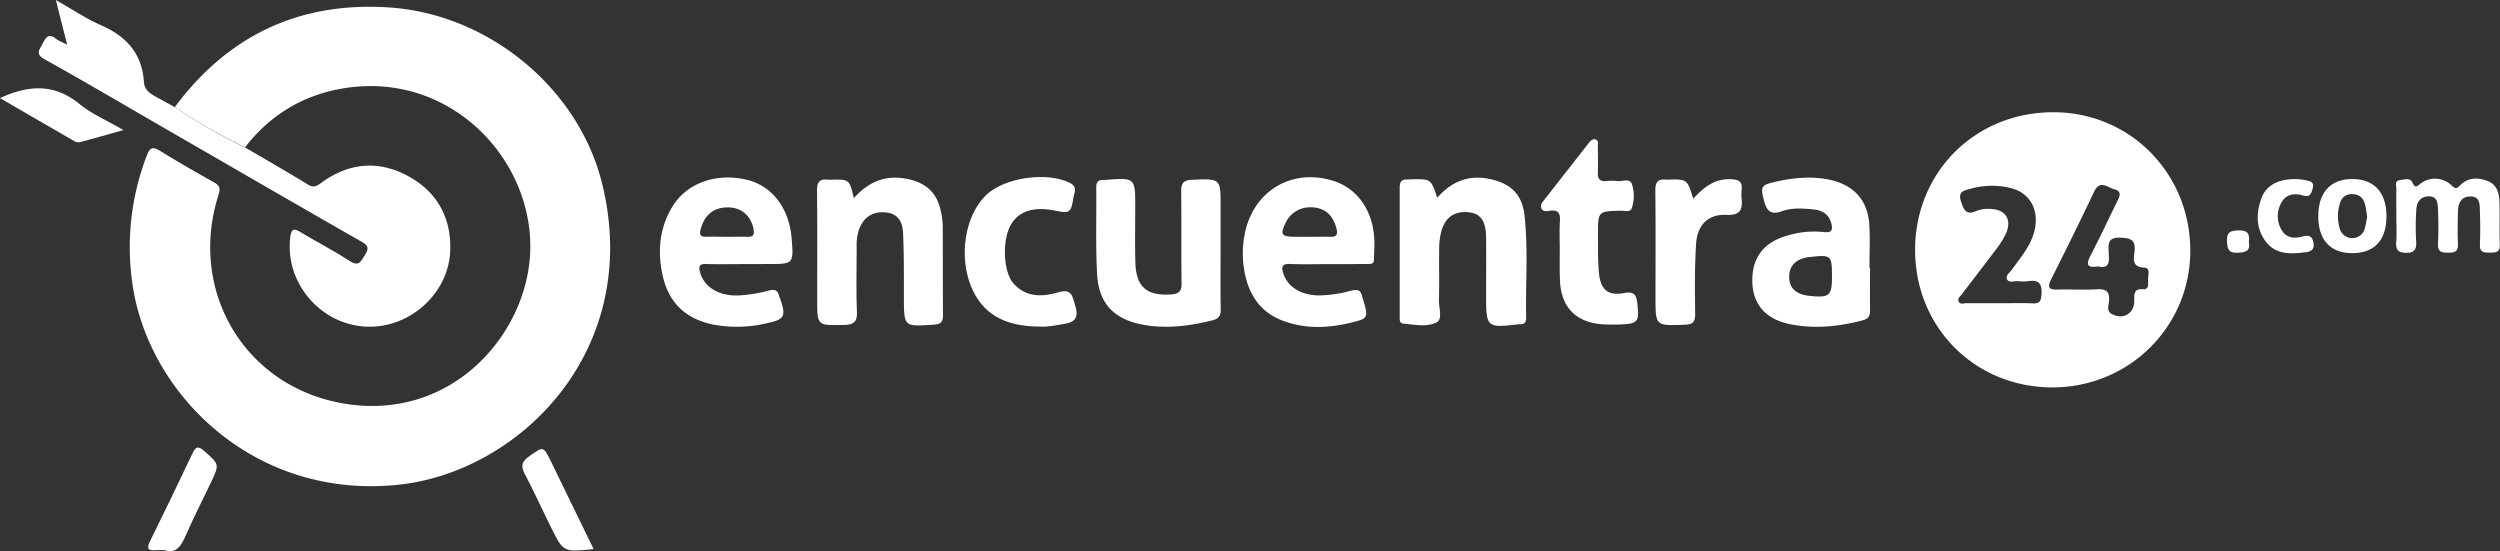 <svg xmlns="http://www.w3.org/2000/svg" viewBox="0 0 1074.55 236.9"><rect x="0" y="0" width="1074.55" height="236.9" fill="#333333" stroke="none"/><defs><style>.cls-1{fill:#fff;}</style></defs><g id="Capa_2" data-name="Capa 2"><g id="Capa_1-2" data-name="Capa 1"><path class="cls-1" d="M75.12,46.07c22.94-30.89,53.55-45.36,92-42.88C210.08,6,248.93,38,258.93,79.41c17.28,71.51-36,123.84-88.26,129C108.8,214.6,63.22,168.83,56.82,121.32a109.77,109.77,0,0,1,6.26-54.43c1.22-3.22,2.37-4.13,5.63-2.11C76.35,69.52,84.18,74,92,78.38c2.26,1.28,2.84,2.4,2,5.12-13.37,41.51,11.21,82.95,54.1,90,46.29,7.65,78.9-30.17,79.82-66,1-40.27-36.07-78.43-82.82-69.07-16.32,3.27-29.54,11.72-39.75,24.85A254,254,0,0,1,75.12,46.07Z"/><path class="cls-1" d="M882.15,166.51c-33.32,0-59.1-25.89-59-59.27s25.92-59,59.4-59c33,0,58.9,26.26,58.88,59.59C941.38,140.47,915.07,166.52,882.15,166.51Zm19.48-52c-4.35.7-5.16-.64-3.17-4.48,4-7.67,7.64-15.5,11.45-23.26,1.07-2.16,2.42-4.54-1.15-5.42-2.9-.72-6.15-4.34-8.7,1.1-5.95,12.63-12.19,25.12-18.43,37.61-1.55,3.12-1.32,4.53,2.6,4.41,5.65-.18,11.33.22,17-.13,4.19-.27,5.67,1.09,5.26,5.26-.18,1.76-1.1,4.11,1.25,5.39,4.76,2.59,9.63-.22,9.6-5.58,0-2.77-.37-5.46,3.87-5.09,2.14.19,2.23-1.73,2.07-3.21-.23-2.14,1.27-6-1.45-6.06-5.55-.23-4.74-3.68-4.38-6.76.57-4.86-1.2-6-6-6.14-5.66-.2-5.24,2.8-5.09,6.46C906.47,111.91,907.16,115.84,901.63,114.48Zm-42.32,15.83c4.82,0,9.66-.15,14.48.06,2.93.12,3.47-1.07,3.68-3.76.37-4.51-1-6.54-5.71-5.79a19.26,19.26,0,0,1-4.49,0c-1.58-.13-3.75.85-4.59-.76s1.15-2.9,2.07-4.17c4-5.66,8.77-10.9,10-18.15,1.45-8.5-2.81-15.34-11.26-17.12a33.78,33.78,0,0,0-16.32.44c-2.64.75-5.78,1-4.31,5.43,1.17,3.55,2.11,6.22,6.68,4.12a13,13,0,0,1,5.37-.86c7.1,0,10.12,4.51,7.16,10.9a40.21,40.21,0,0,1-4.59,7.1c-4.69,6.27-9.5,12.44-14.22,18.67-.68.89-1.92,1.79-1.46,3,.63,1.64,2.32.84,3.52.86C850,130.37,854.64,130.31,859.31,130.31Z"/><path class="cls-1" d="M75.12,46.07a254,254,0,0,0,30.19,17.29c9,5.29,18.15,10.48,27.09,16,2.68,1.64,4.14.33,6.09-1.07,11.66-8.37,24.22-9.42,36.71-2.72S194.14,93.44,193.5,108c-.85,19-18.68,34.14-37.84,32.27s-33.36-19.82-30.86-38.54c.5-3.74,1.84-3.46,4.44-1.92,7,4.18,14.27,8,21.1,12.39,3.69,2.39,4.65.43,6.27-2.19s2.37-4.09-1.13-6.09c-29.93-17.07-59.73-34.38-89.57-51.6-15.56-9-31-18.12-46.77-26.84-4.16-2.3-2.08-4.19-.85-6.66,1.31-2.64,2.56-4.76,5.82-2.14,1.13.91,2.59,1.41,4.77,2.54L24,0c7.1,4,12.94,8,19.32,10.79C54.26,15.55,61.06,23,61.85,35.18c.24,3.78,3.06,5.25,5.84,6.79Z"/><path class="cls-1" d="M367,85.18c6.74-7.56,14.39-10.24,23.71-8.11,7.22,1.65,11.87,5.71,13.5,13a33,33,0,0,1,1,6.9c.09,12.8,0,25.61.1,38.42,0,3-.88,3.95-3.9,4.15-12.9.86-12.86,1-12.9-11.57,0-9.31.07-18.63-.36-27.92-.2-4.3-1.93-8.18-7.22-8.73-5.5-.57-9.36,1.69-11.49,6.76a19.74,19.74,0,0,0-1.23,7.83c0,9.31-.25,18.63.11,27.93.17,4.37-1.14,5.73-5.47,5.82-11.61.24-11.6.42-11.6-10.91,0-15.64.09-31.27-.08-46.9,0-3.45,1-5,4.48-4.63a16.7,16.7,0,0,0,2,0C365.09,77.13,365.09,77.13,367,85.18Z"/><path class="cls-1" d="M617.75,85c6.2-7,13.34-9.9,22.21-8.13,9.28,1.86,14.3,6.53,15.32,15.86,1.6,14.59.39,29.27.69,43.9,0,1.86-.71,2.82-2.63,2.73a2.85,2.85,0,0,0-.5,0C639,141,638.76,140.8,638.76,127c0-8.32.08-16.65,0-25-.1-7-2.35-10.15-7.27-10.74-6.43-.76-10.62,2.27-12.19,9a30.64,30.64,0,0,0-.72,6.41c-.08,7.49.1,15-.09,22.47-.08,3.24,1.71,8-1,9.4-4.16,2.16-9.44,1-14.24.56-1.88-.17-1.62-1.83-1.62-3.11,0-18.48,0-37,0-55.44,0-2.26.72-3.49,3.11-3.4.67,0,1.33-.07,2-.09C615.09,76.93,615.09,76.93,617.75,85Z"/><path class="cls-1" d="M320,113.51c-5.5,0-11,.15-16.49-.05-3.07-.11-3.26,1.21-2.61,3.6,1.83,6.64,8.64,10.6,17.66,9.85a60.65,60.65,0,0,0,11.78-2c2.88-.84,4,0,4.62,2.56.07.32.28.6.38.91,2.56,7.61,2,8.85-5.67,10.54a55.2,55.2,0,0,1-23.28.55c-11.61-2.41-18.94-9.31-21.54-20.9-2.33-10.45-1.44-20.67,4.25-29.89,6.33-10.26,19.26-14.56,32.18-11.34,10.63,2.65,17.89,12.16,18.95,24.86.95,11.28.95,11.28-10.24,11.28Zm-7.79-11.73c3,0,6-.08,9,0,2.46.09,3.17-.76,2.68-3.26-1-5.43-4.78-9-10.11-9.35-6.5-.38-10.77,2.83-12.52,9-.73,2.55-.5,3.75,2.49,3.59C306.58,101.66,309.41,101.78,312.24,101.78Z"/><path class="cls-1" d="M571,113.52c-5.5,0-11,.19-16.49-.07-3.72-.17-3.76,1.48-2.88,4.21,2,6.09,8.52,9.82,17.14,9.26A55.67,55.67,0,0,0,580.54,125c3-.85,4.39-.28,5,2.61.14.65.41,1.27.59,1.91,2,7,1.86,7.4-5.22,9.12-9.87,2.41-19.76,2.88-29.46-.77-10.74-4-15.48-12.68-16.9-23.39a42.5,42.5,0,0,1,.67-14.89c4-17.79,20.19-27.28,37.65-21.93,11.54,3.54,18.57,14.68,17.83,29.14-.39,7.71,1.11,6.57-6.76,6.67C579.65,113.56,575.32,113.51,571,113.52Zm-8.12-11.74c3,0,6-.09,9,0,2.59.1,3.21-1.09,2.62-3.38-1.22-4.68-3.67-8.2-8.77-9.1-5.58-1-10.63,1.45-13,6.18-2.63,5.23-2,6.26,3.67,6.28C558.54,101.79,560.7,101.78,562.87,101.78Z"/><path class="cls-1" d="M803.78,115.19c0,6-.09,12,0,17.95.06,2.5-.49,3.85-3.23,4.56-10.28,2.68-20.59,3.76-31.07,1.66-10.33-2.06-15.94-8.31-16.28-17.9-.37-10.4,4.65-17.25,14.88-20.16a39.69,39.69,0,0,1,15.78-1.56c3.85.48,3.93-1.3,3.21-3.91-1-3.65-3.75-5.42-7.34-5.78-4.64-.45-9.44-.87-13.85.74-4.75,1.72-6.52-.11-7.63-4.41-1.59-6.14-1.37-6.82,4.6-8.19,7.68-1.76,15.38-2.57,23.24-1,10.59,2.18,16.72,8.72,17.37,19.5.37,6.13.07,12.3.07,18.45Zm-16.36,3.52c0-9-.38-9.29-9.48-8.23l-.5,0c-5.8.87-8.65,4-8.4,9.11.22,4.5,3.17,7,8.78,7.59C786.4,128.05,787.42,127.15,787.42,118.71Z"/><path class="cls-1" d="M524.63,107.47c0,8.48-.11,17,.06,25.45,0,2.81-.76,4.06-3.62,4.77-9.61,2.38-19.24,3.66-29.11,2-12.88-2.21-19.7-8.95-20.41-21.89-.67-12.44-.23-24.94-.36-37.41,0-2.13.86-3.06,2.91-3.06a8.21,8.21,0,0,0,1,0c12.85-1,12.85-1,12.85,11.66,0,8-.18,16,.06,24,.32,10.41,5,14.25,15.31,13.56,3.31-.22,4.59-1.27,4.54-4.79-.19-13.14,0-26.28-.16-39.42-.06-3.64,1-4.92,4.7-5.07,12.24-.5,12.24-.63,12.24,11.37Z"/><path class="cls-1" d="M446.78,140.36c-15.19,0-24.68-5.69-29.38-17.23-5.39-13.22-2.6-30.41,6.37-39.2,7.84-7.69,26.42-10.31,36.25-5.23,3.36,1.74,1.59,4.47,1.29,6.56-.87,6.13-1.71,6.55-7.56,5.32-9.13-1.92-15.64,0-19.14,5.8-3.88,6.38-3.54,20.11.86,25.28,5.34,6.27,12.61,6,19.34,4,6.13-1.87,6.16,2.06,7.29,5.52,1.3,4,1,7.07-4.12,7.94C454,139.79,450.15,140.65,446.78,140.36Z"/><path class="cls-1" d="M670.42,107.12c0-4-.19-8,.06-12,.21-3.29-.53-5.06-4.26-4.55-1.21.17-2.84.58-3.61-.88-.86-1.64.42-2.83,1.32-4q9.38-12,18.78-24c.85-1.09,1.78-2.29,3.25-1.68,1.3.54.81,2,.83,3.15,0,3.66.16,7.33,0,11-.15,2.88,1,3.92,3.76,3.66a19.83,19.83,0,0,1,4.49,0c2.18.31,5.37-1.35,6.35,1.22a16.27,16.27,0,0,1,0,10.32c-.63,2.07-2.87,1.18-4.4,1.21-10.14.2-10.18.17-10.13,10.24,0,5.49-.1,11,.4,16.45.67,7.29,3.87,10,10.95,8.68,4.34-.78,5.15,1,5.54,4.49.89,8,.35,8.75-7.83,9.05-2.16.07-4.33,0-6.49-.05-12-.59-18.62-7.35-18.94-19.36C670.33,115.78,670.42,111.45,670.42,107.12Z"/><path class="cls-1" d="M727.79,85.42c4.7-5.15,9.53-8.85,16.65-8.36,3.3.23,4.48,1.29,4.15,4.44a19,19,0,0,0,0,4c.51,4.9-.91,7.12-6.56,6.85C734.23,92,729.47,96.63,729,105c-.61,9.95-.52,19.95-.38,29.93,0,3.47-1,4.51-4.39,4.64-12.67.49-12.66.61-12.66-11.76,0-15.31.1-30.63-.08-45.94,0-3.45,1-5,4.47-4.67a8.41,8.41,0,0,0,1,0C725.2,77,725.2,77,727.79,85.42Z"/><path class="cls-1" d="M1030,92.7c0-3.83-.08-7.67,0-11.49,0-1.34-.82-3.4,1.32-3.74,1.86-.3,4.65-1.14,5.52.85,1.31,3,2.08,1.63,3.7.5a10.17,10.17,0,0,1,13.23.91c1.82,1.79,2.4,1.15,3.77-.2,3.39-3.37,7.62-3.27,11.65-1.75s5,5.22,5.13,9c.19,6.16-.06,12.33.15,18.48.12,3.38-2.06,3.32-4.22,3.31s-4.45.21-4.33-3.21q.26-7.25,0-14.49c-.1-2.9.19-6.57-4.29-6.42-4.07.13-5.1,3.21-5.16,6.65-.09,4.66-.21,9.34,0,14,.17,3.25-1.76,3.5-4.06,3.49s-4.69.1-4.51-3.55c.23-5,.21-10,0-15-.13-2.53-.12-5.72-4.06-5.65-3.55.07-5.05,2.55-5.25,5.56a114.41,114.41,0,0,0-.07,14c.2,3.46-1,4.79-4.43,4.72-3.2-.06-4.38-1.25-4.16-4.49C1030.23,100.37,1030,96.53,1030,92.7Z"/><path class="cls-1" d="M1025.74,92.73c.06,10.45-5.09,16.07-14.71,16.08-9.32,0-14.53-5.62-14.58-15.71-.05-10.35,5.25-16.17,14.71-16.14C1020.41,77,1025.69,82.69,1025.74,92.73Zm-8.28.33c-.32-1.86-.5-3.51-.91-5.11-.73-2.9-2.56-4.55-5.69-4.5-3,0-4.57,1.8-5.26,4.41a18.47,18.47,0,0,0,.18,10.72,5.58,5.58,0,0,0,10.52.11A49.49,49.49,0,0,0,1017.46,93.06Z"/><path class="cls-1" d="M0,42.16c12.56-5.78,23.45-6.17,34.11,2.5C39.44,49,46,51.81,53.07,55.9c-6.84,1.92-12.73,3.61-18.65,5.19a3.45,3.45,0,0,1-2.37-.37C21.57,54.7,11.12,48.62,0,42.16Z"/><path class="cls-1" d="M70.71,236.45c-1.81,0-2.82-.08-3.8,0-3.59.36-3.86-.92-2.39-3.91q9.14-18.52,18-37.22c1.39-3,2.33-4.12,5.4-1.36,6.29,5.67,6.49,5.5,2.8,13.3-3.62,7.65-7.53,15.18-10.9,22.94C77.79,234.81,75.59,238.15,70.71,236.45Z"/><path class="cls-1" d="M255.15,236c-12.93,1.34-13,1.36-18.14-9-3.86-7.73-7.41-15.62-11.43-23.25-1.83-3.47-1.33-5.38,1.89-7.64,6.12-4.29,6-4.52,9.32,2.2C242.85,210.71,248.85,223.09,255.15,236Z"/><path class="cls-1" d="M987.17,77a23.12,23.12,0,0,1,3.59.42c1.82.45,4.17.47,3.25,3.67-.68,2.38-1.21,3.85-4.3,2.89-3.34-1-6.86-.62-8.87,2.71A11.55,11.55,0,0,0,980.78,99c2,3.37,5.47,3.6,8.87,2.66,2.6-.72,4.11-.29,4.7,2.52s-.71,3.92-3.34,4.24c-6.28.77-12.67,1.16-17-4.43s-4.38-12.1-2.1-18.55C973.93,79.71,979.14,76.8,987.17,77Z"/><path class="cls-1" d="M966.6,104c.83,4-1.63,4.47-4.83,4.64-3.87.22-4.45-1.67-4.58-5-.16-3.94,1.53-4.5,4.92-4.62C966,98.88,967.12,100.52,966.6,104Z"/></g></g></svg>